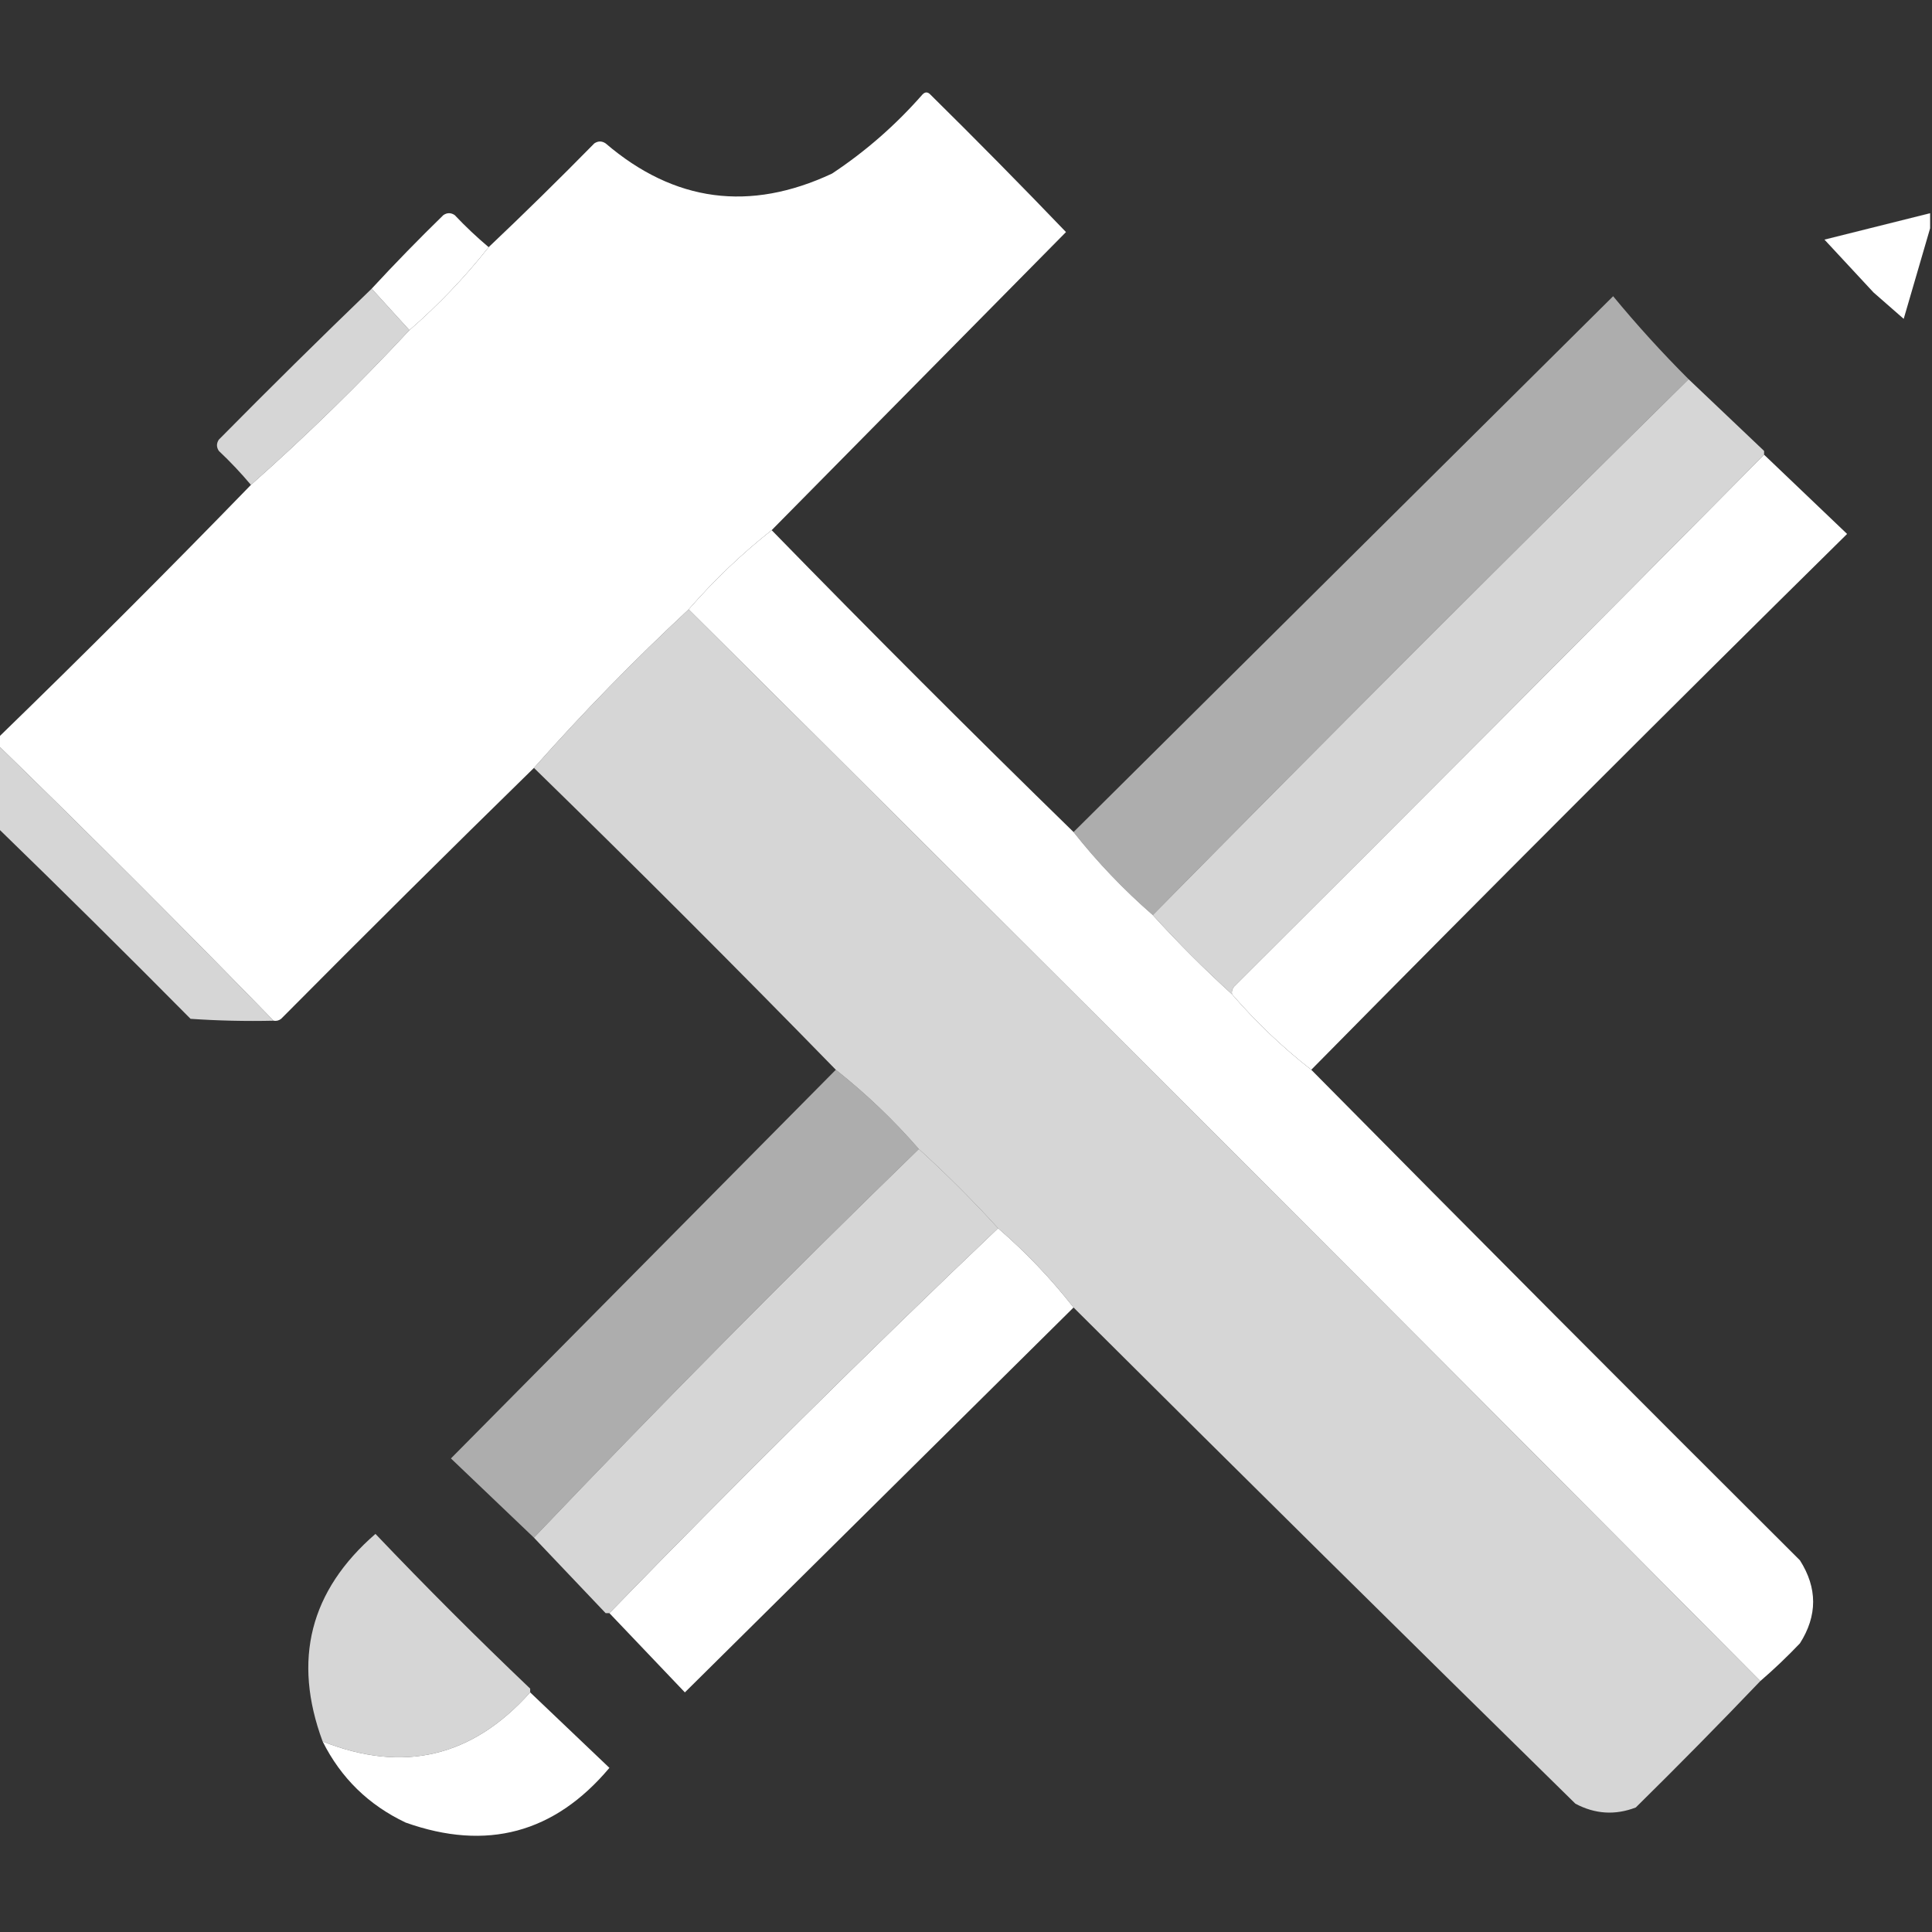 <?xml version="1.0" encoding="UTF-8" standalone="no"?><svg xmlns="http://www.w3.org/2000/svg" xmlns:xlink="http://www.w3.org/1999/xlink" style="isolation:isolate" viewBox="0 0 512 512" width="512pt" height="512pt"><rect x="0" y="0" width="512" height="512" fill="#333333" stroke="none"/><defs><clipPath id="_clipPath_4JrdxpbI1nriukBm4N6AepJ2TT2c7ty9"><rect width="512" height="512"/></clipPath></defs><g clip-path="url(#_clipPath_4JrdxpbI1nriukBm4N6AepJ2TT2c7ty9)"><path d=" M 204.5 140.5 C 196.555 146.776 189.222 153.776 182.5 161.5 C 168.114 174.885 154.447 188.885 141.5 203.5 C 119.035 225.465 96.701 247.632 74.5 270 C 73.906 270.464 73.239 270.631 72.5 270.5 C 48.5 245.833 24.167 221.5 -0.5 197.5 C -0.5 196.833 -0.5 196.167 -0.5 195.5 C 22.167 173.5 44.5 151.167 66.5 128.5 C 81.115 115.553 95.115 101.886 108.5 87.5 C 116.224 80.778 123.224 73.445 129.5 65.5 C 138.965 56.536 148.298 47.369 157.5 38 C 158.5 37.333 159.5 37.333 160.5 38 C 178.683 53.549 198.683 56.216 220.5 46 C 229.388 40.118 237.388 33.118 244.5 25 C 245.167 24.333 245.833 24.333 246.5 25 C 258.681 37.014 270.681 49.181 282.5 61.5 C 256.479 87.854 230.479 114.188 204.5 140.5 Z " fill-rule="evenodd" fill="rgb(255,255,255)"/><path d=" M 129.5 65.5 C 123.224 73.445 116.224 80.778 108.5 87.5 C 105.167 83.833 101.833 80.167 98.5 76.5 C 104.631 69.869 110.964 63.369 117.5 57 C 118.5 56.333 119.5 56.333 120.5 57 C 123.369 60.038 126.369 62.871 129.5 65.5 Z " fill-rule="evenodd" fill="rgb(255,255,255)"/><path d=" M 511.5 56.5 C 511.5 57.833 511.5 59.167 511.5 60.5 C 509.184 68.417 506.851 76.417 504.5 84.5 C 501.833 82.167 499.167 79.833 496.5 77.5 C 492.167 72.833 487.833 68.167 483.5 63.5 C 492.833 61.167 502.167 58.833 511.5 56.5 Z " fill-rule="evenodd" fill="rgb(255,255,255)"/><path d=" M 98.5 76.5 C 101.833 80.167 105.167 83.833 108.5 87.5 C 95.115 101.886 81.115 115.553 66.5 128.5 C 63.871 125.369 61.038 122.369 58 119.5 C 57.333 118.5 57.333 117.5 58 116.5 C 71.368 102.965 84.868 89.631 98.5 76.5 Z " fill-rule="evenodd" fill="rgb(255,255,255)" fill-opacity="0.8"/><g opacity="0.6"><path d=" M 427.5 78.5 C 433.775 86.113 440.442 93.446 447.5 100.5 C 399.833 147.5 352.5 194.833 305.5 242.5 C 297.776 235.778 290.776 228.445 284.5 220.5 C 332.167 173.167 379.833 125.833 427.5 78.5 Z " fill-rule="evenodd" fill="rgb(255,255,255)"/></g><g opacity="0.8"><path d=" M 447.5 100.5 C 454.167 106.833 460.833 113.167 467.5 119.5 C 467.5 119.833 467.5 120.167 467.5 120.5 C 420.868 167.632 374.035 214.632 327 261.5 C 326.536 262.094 326.369 262.761 326.5 263.5 C 319.167 256.833 312.167 249.833 305.5 242.5 C 352.5 194.833 399.833 147.5 447.5 100.5 Z " fill-rule="evenodd" fill="rgb(255,255,255)"/></g><path d=" M 467.5 120.5 C 474.833 127.5 482.167 134.5 489.5 141.5 C 441.86 188.473 394.527 235.806 347.5 283.5 C 339.889 277.557 332.889 270.891 326.5 263.5 C 326.369 262.761 326.536 262.094 327 261.5 C 374.035 214.632 420.868 167.632 467.5 120.5 Z " fill-rule="evenodd" fill="rgb(255,255,255)"/><path d=" M 204.5 140.5 C 230.833 167.5 257.5 194.167 284.5 220.5 C 290.776 228.445 297.776 235.778 305.5 242.5 C 312.167 249.833 319.167 256.833 326.5 263.5 C 332.889 270.891 339.889 277.557 347.5 283.5 C 390.465 326.965 433.632 370.299 477 413.5 C 481.667 420.833 481.667 428.167 477 435.5 C 473.631 439.037 470.131 442.371 466.5 445.5 C 372.167 350.5 277.5 255.833 182.5 161.5 C 189.222 153.776 196.555 146.776 204.5 140.5 Z " fill-rule="evenodd" fill="rgb(255,255,255)"/><path d=" M 182.5 161.5 C 277.5 255.833 372.167 350.5 466.5 445.5 C 455.702 456.798 444.702 467.965 433.5 479 C 428.044 481.099 422.711 480.766 417.5 478 C 372.993 434.326 328.66 390.493 284.5 346.5 C 278.557 338.889 271.891 331.889 264.5 325.5 C 257.833 318.167 250.833 311.167 243.5 304.5 C 236.778 296.776 229.445 289.776 221.5 283.5 C 195.167 256.5 168.5 229.833 141.5 203.5 C 154.447 188.885 168.114 174.885 182.5 161.5 Z " fill-rule="evenodd" fill="rgb(255,255,255)" fill-opacity="0.8"/><path d=" M -0.5 197.5 C 24.167 221.5 48.5 245.833 72.5 270.5 C 65.159 270.666 57.826 270.5 50.5 270 C 33.632 252.965 16.632 236.132 -0.5 219.5 C -0.5 212.167 -0.5 204.833 -0.5 197.5 Z " fill-rule="evenodd" fill="rgb(255,255,255)" fill-opacity="0.8"/><g opacity="0.6"><path d=" M 221.5 283.5 C 229.445 289.776 236.778 296.776 243.5 304.5 C 208.783 338.216 174.783 372.549 141.5 407.5 C 134.167 400.5 126.833 393.5 119.5 386.5 C 153.5 352.167 187.5 317.833 221.5 283.5 Z " fill-rule="evenodd" fill="rgb(255,255,255)"/></g><g opacity="0.8"><path d=" M 243.5 304.5 C 250.833 311.167 257.833 318.167 264.5 325.5 C 229.549 358.783 195.216 392.783 161.5 427.5 C 161.167 427.5 160.833 427.5 160.5 427.5 C 154.167 420.833 147.833 414.167 141.5 407.5 C 174.783 372.549 208.783 338.216 243.5 304.5 Z " fill-rule="evenodd" fill="rgb(255,255,255)"/></g><path d=" M 264.5 325.5 C 271.891 331.889 278.557 338.889 284.5 346.5 C 250.167 380.5 215.833 414.5 181.5 448.5 C 174.833 441.5 168.167 434.5 161.5 427.5 C 195.216 392.783 229.549 358.783 264.5 325.5 Z " fill-rule="evenodd" fill="rgb(255,255,255)"/><path d=" M 99.5 406.5 C 112.833 420.5 126.5 434.167 140.5 447.5 C 140.5 447.833 140.5 448.167 140.5 448.5 C 125.199 465.65 106.866 469.983 85.5 461.5 C 77.488 439.882 82.155 421.548 99.5 406.5 Z " fill-rule="evenodd" fill="rgb(255,255,255)" fill-opacity="0.8"/><path d=" M 140.5 448.5 C 147.5 455.167 154.5 461.833 161.5 468.5 C 146.965 485.802 128.965 490.635 107.5 483 C 97.673 478.339 90.34 471.173 85.5 461.5 C 106.866 469.983 125.199 465.65 140.5 448.5 Z " fill-rule="evenodd" fill="rgb(255,255,255)"/></g></svg>
